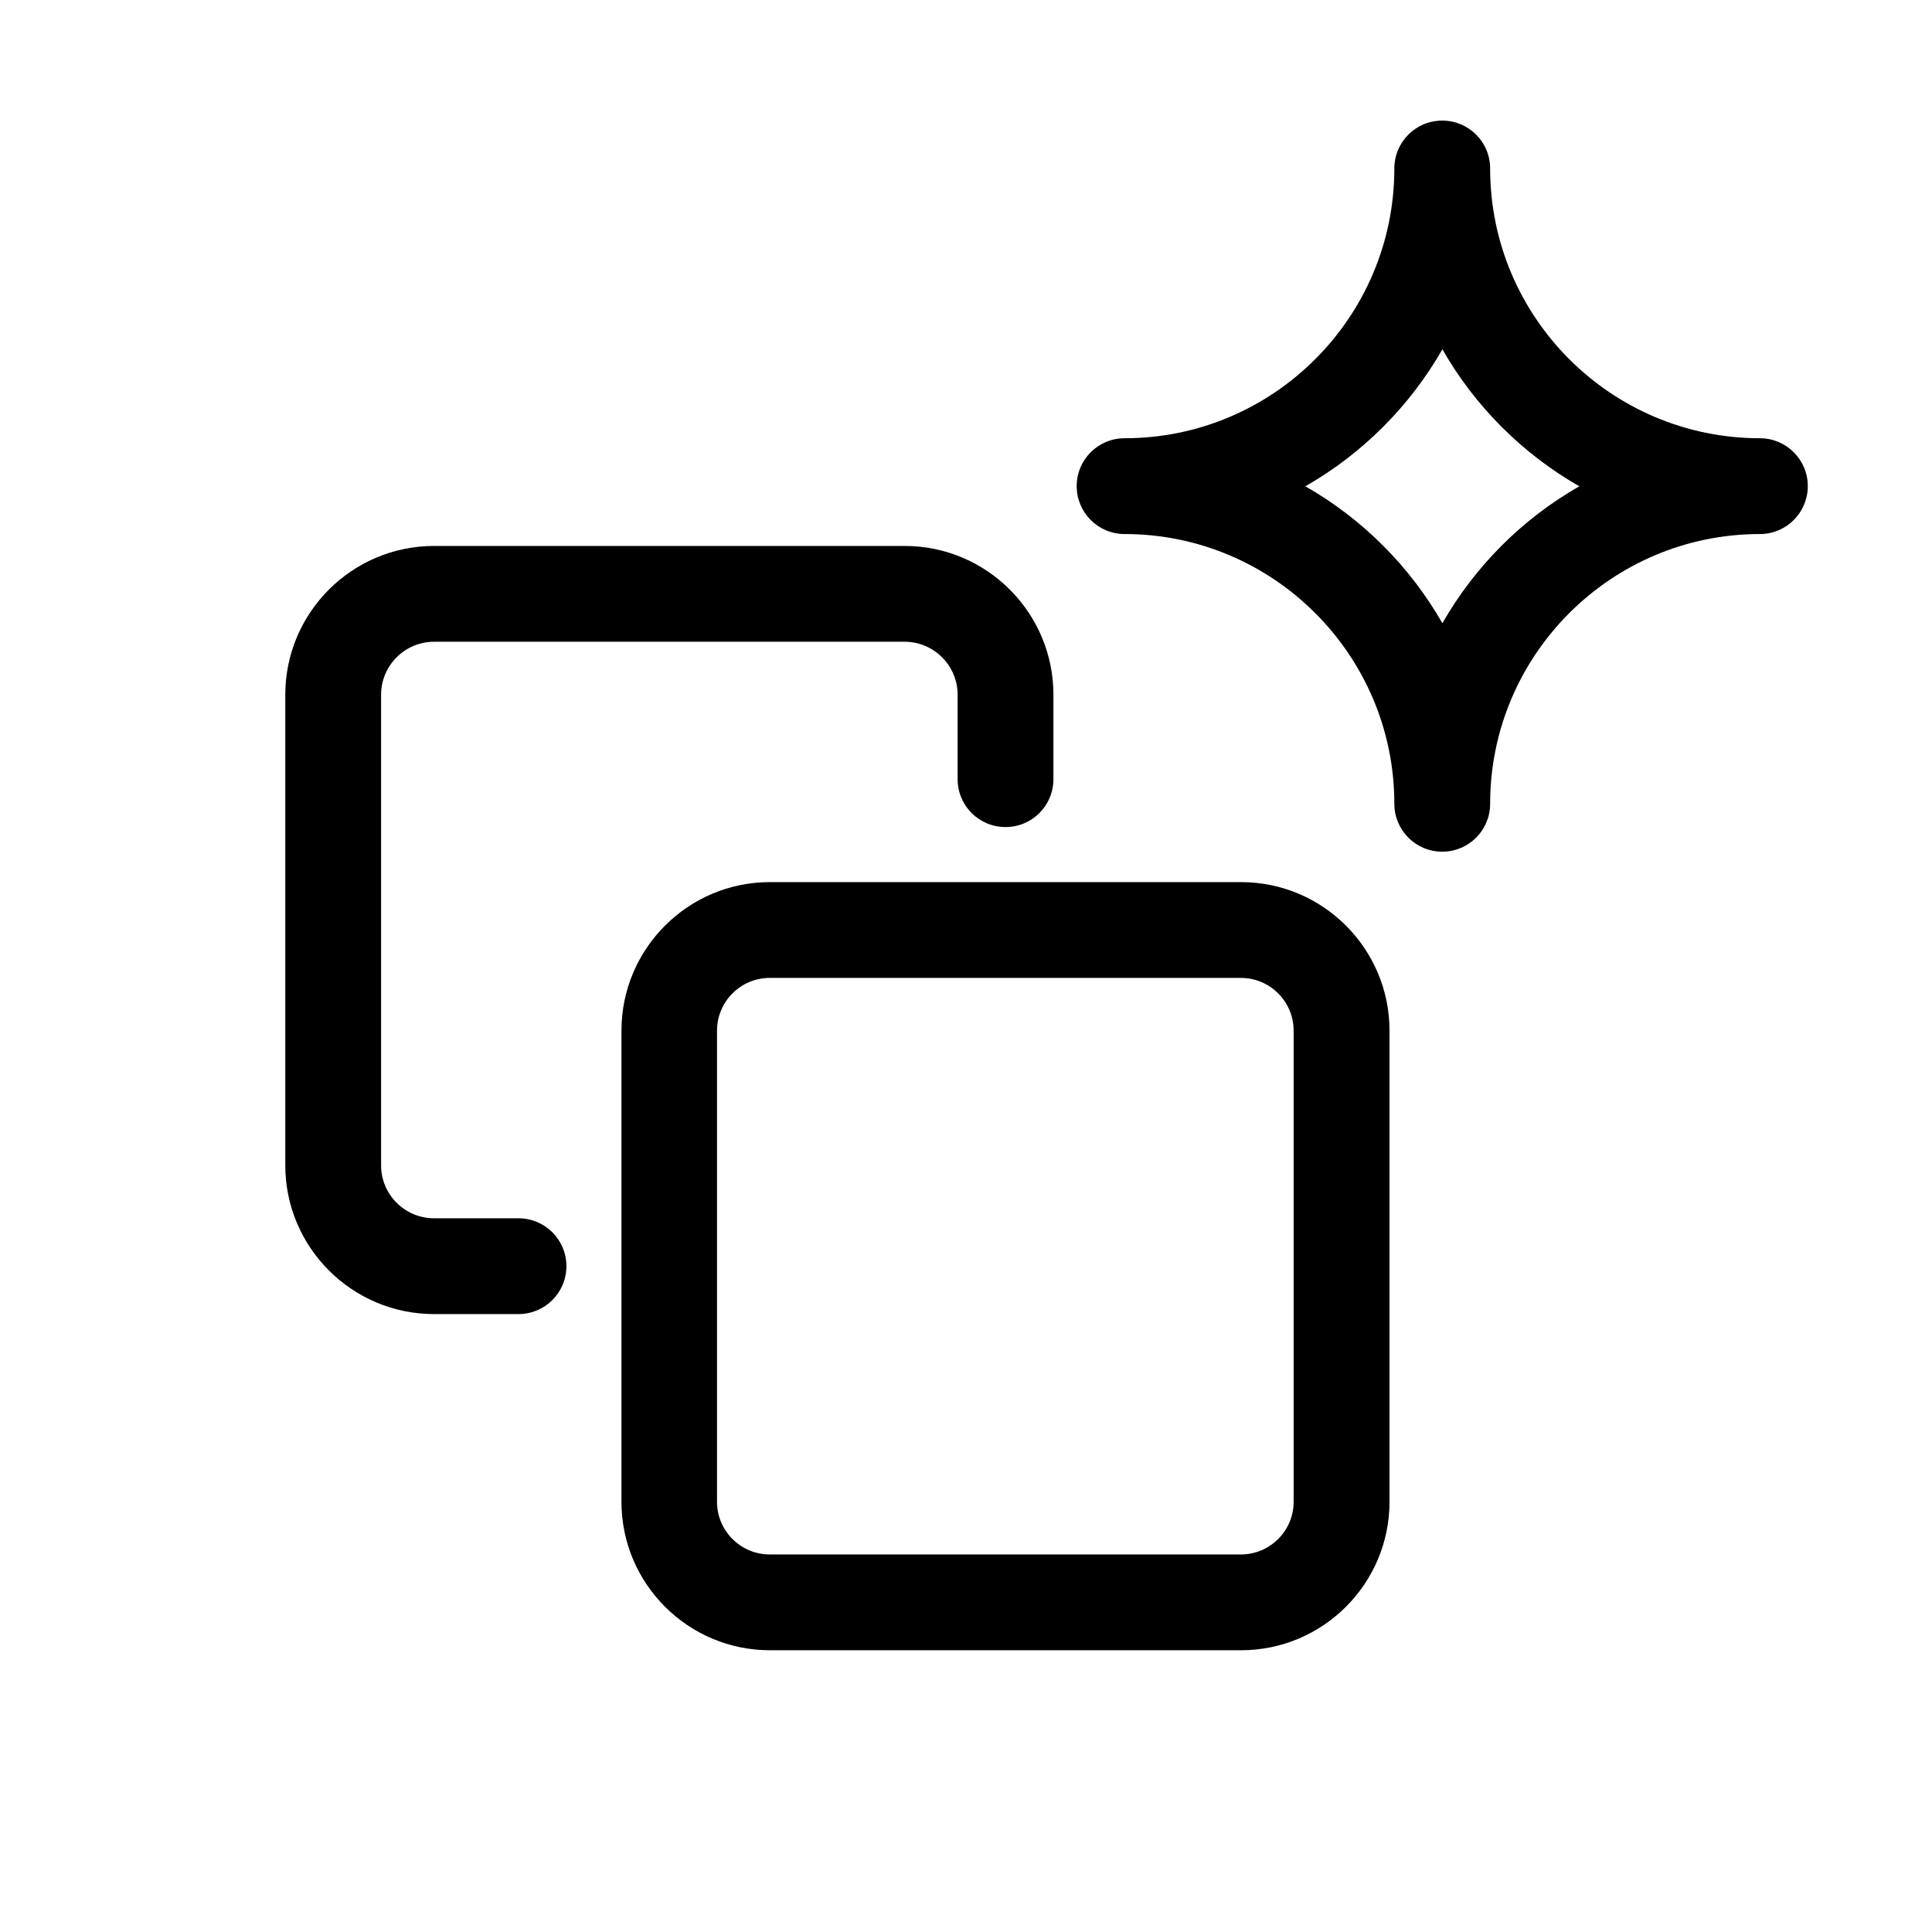 <svg width="1em" height="1em" viewBox="0 0 24 24" fill="none" xmlns="http://www.w3.org/2000/svg">
  <path
    d="M15.417 20.5H9.564C8.547 20.5 7.72 19.673 7.72 18.656V12.803C7.72 11.785 8.547 10.958 9.564 10.958H15.417C16.434 10.958 17.261 11.785 17.261 12.803V18.656C17.261 19.673 16.434 20.5 15.417 20.5ZM9.562 12.148C9.201 12.148 8.907 12.442 8.907 12.803V18.656C8.907 19.017 9.201 19.31 9.562 19.31H15.415C15.776 19.31 16.07 19.017 16.07 18.656V12.803C16.07 12.442 15.776 12.148 15.415 12.148H9.562Z"
    fill="currentColor" />
  <path
    d="M6.441 16.324H5.392C4.373 16.324 3.544 15.495 3.544 14.476V8.63C3.544 7.611 4.373 6.782 5.392 6.782H11.238C12.257 6.782 13.086 7.611 13.086 8.63V9.679C13.086 10.009 12.82 10.274 12.491 10.274C12.162 10.274 11.896 10.009 11.896 9.679V8.63C11.896 8.268 11.6 7.972 11.238 7.972H5.392C5.029 7.972 4.734 8.268 4.734 8.63V14.476C4.734 14.839 5.029 15.134 5.392 15.134H6.441C6.77 15.134 7.036 15.4 7.036 15.729C7.036 16.058 6.77 16.324 6.441 16.324Z"
    fill="currentColor" />
  <path
    d="M17.916 10.58C17.587 10.58 17.321 10.314 17.321 9.985C17.321 8.137 15.818 6.634 13.97 6.634C13.641 6.634 13.375 6.368 13.375 6.039C13.375 5.71 13.641 5.444 13.97 5.444C15.818 5.444 17.321 3.941 17.321 2.093C17.321 1.764 17.587 1.498 17.916 1.498C18.245 1.498 18.511 1.764 18.511 2.093C18.511 3.941 20.014 5.444 21.862 5.444C22.191 5.444 22.457 5.71 22.457 6.039C22.457 6.368 22.191 6.634 21.862 6.634C20.014 6.634 18.511 8.137 18.511 9.985C18.511 10.314 18.245 10.58 17.916 10.58ZM16.216 6.041C16.924 6.445 17.513 7.034 17.918 7.742C18.322 7.034 18.911 6.445 19.619 6.041C18.911 5.636 18.322 5.047 17.918 4.339C17.513 5.047 16.924 5.636 16.216 6.041Z"
    fill="currentColor" />
</svg>
